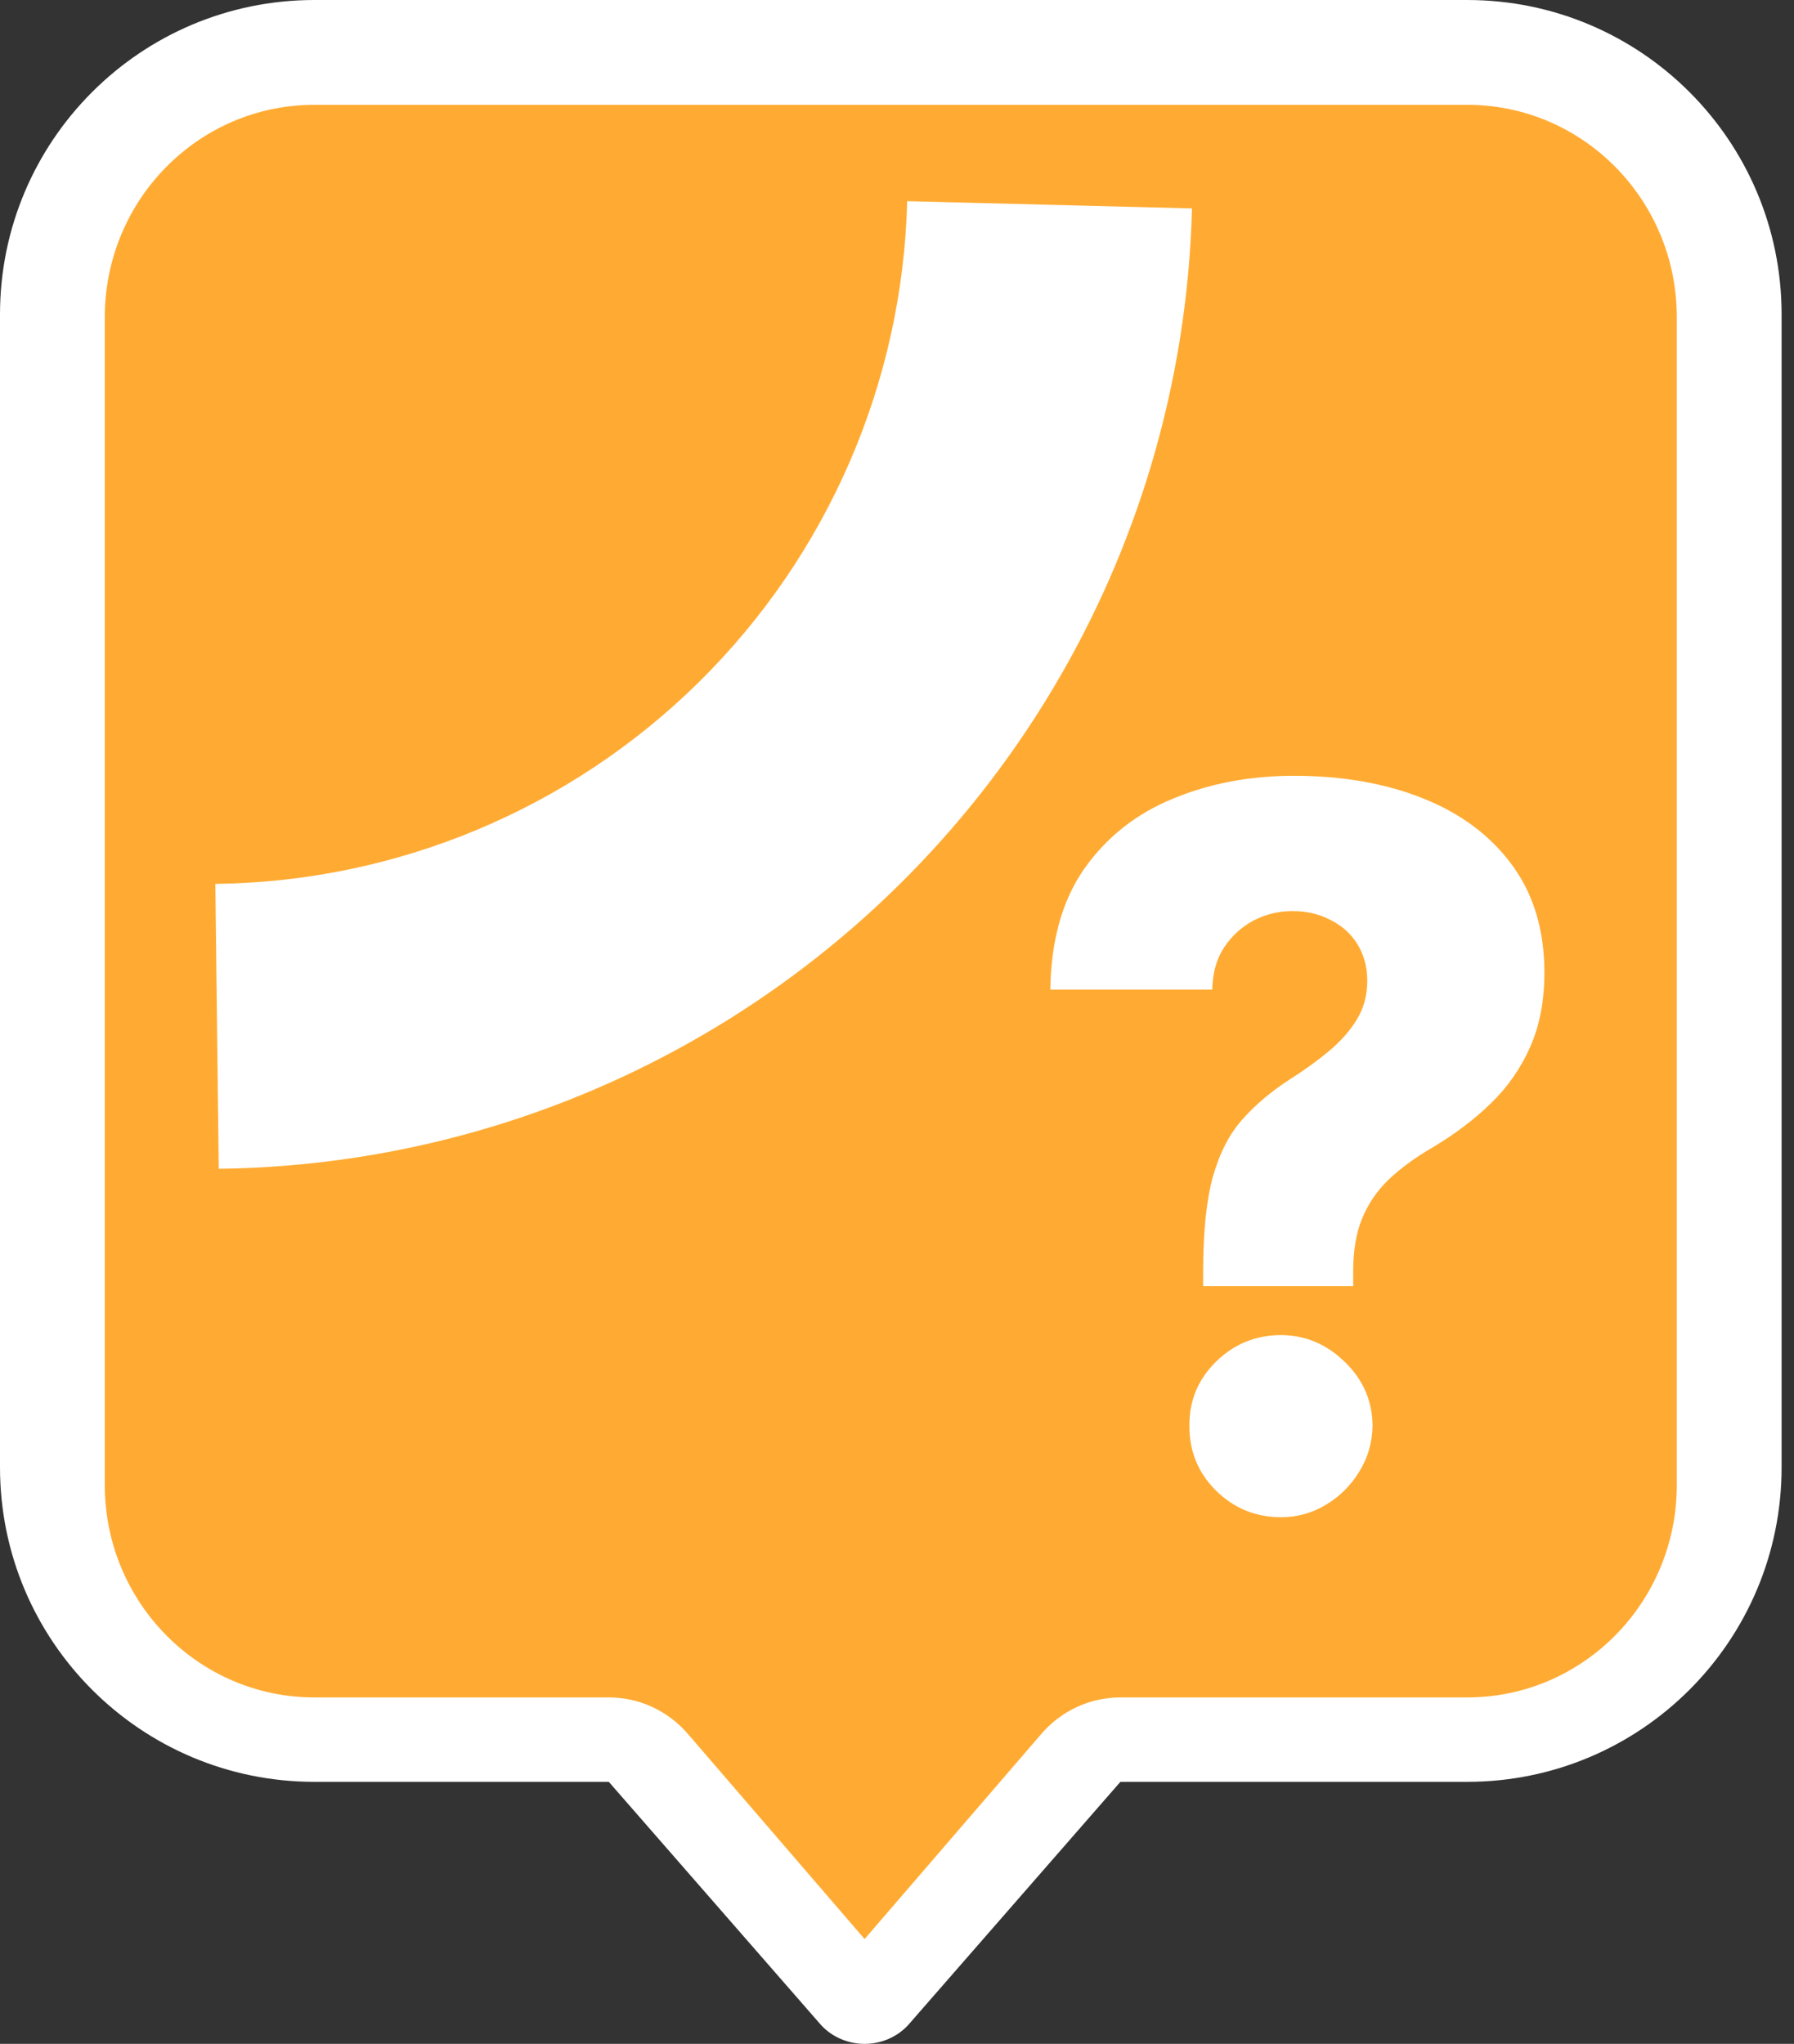 <svg width="115" height="131" viewBox="0 0 115 131" fill="none" xmlns="http://www.w3.org/2000/svg">
<rect x="0" y="0" width="115" height="131" fill="#333333" stroke="none"/>
<path fill-rule="evenodd" clip-rule="evenodd" d="M20.154 0C9.023 0 0 9.023 0 20.154V94.051C0 105.182 9.023 114.205 20.154 114.205H39.026L52.641 129.804C52.991 130.181 53.42 130.481 53.899 130.687C54.379 130.893 54.898 131 55.423 131C55.948 131 56.468 130.893 56.947 130.687C57.426 130.481 57.855 130.181 58.206 129.804L71.82 114.205H94.051C105.182 114.205 114.205 105.182 114.205 94.051V20.154C114.205 9.023 105.182 0 94.051 0H20.154Z" fill="white"/>
<path fill-rule="evenodd" clip-rule="evenodd" d="M44.087 111.125C42.811 109.644 40.966 108.795 39.026 108.795H20.154C12.733 108.795 6.718 102.701 6.718 95.184V20.328C6.718 12.811 12.733 6.718 20.154 6.718H94.051C101.472 6.718 107.487 12.811 107.487 20.328V95.184C107.487 102.701 101.472 108.795 94.051 108.795H71.82C69.88 108.795 68.035 109.644 66.759 111.125L55.423 124.282L44.087 111.125Z" fill="#FFAB33"/>
<path fill-rule="evenodd" clip-rule="evenodd" d="M76.408 13.359C76.265 19.006 75.366 24.559 73.772 29.881C70.754 39.955 65.24 49.205 57.628 56.716C50.015 64.226 40.692 69.615 30.578 72.497C25.235 74.02 19.671 74.844 14.022 74.911L13.804 56.652C13.81 56.652 13.816 56.652 13.822 56.652C25.433 56.509 36.537 51.873 44.803 43.717C53.073 35.558 57.859 24.51 58.154 12.895L76.408 13.359Z" fill="white"/>
<path d="M77.125 82.435V81.509C77.125 78.951 77.336 76.912 77.757 75.391C78.194 73.871 78.826 72.653 79.654 71.734C80.481 70.801 81.49 69.951 82.679 69.183C83.627 68.582 84.47 67.972 85.207 67.355C85.96 66.723 86.554 66.046 86.99 65.323C87.427 64.601 87.645 63.781 87.645 62.863C87.645 61.975 87.434 61.192 87.013 60.515C86.592 59.838 86.012 59.318 85.275 58.957C84.552 58.581 83.747 58.393 82.859 58.393C81.971 58.393 81.136 58.596 80.353 59.002C79.586 59.409 78.954 59.988 78.457 60.741C77.976 61.478 77.727 62.373 77.712 63.427H67.328C67.373 60.267 68.103 57.678 69.518 55.661C70.948 53.645 72.836 52.155 75.184 51.192C77.532 50.213 80.12 49.724 82.95 49.724C86.05 49.724 88.804 50.206 91.212 51.169C93.635 52.132 95.539 53.554 96.923 55.436C98.308 57.317 99 59.619 99 62.343C99 64.134 98.699 65.715 98.097 67.084C97.495 68.454 96.652 69.665 95.569 70.719C94.5 71.757 93.244 72.705 91.799 73.563C90.67 74.225 89.73 74.917 88.977 75.64C88.24 76.362 87.683 77.19 87.306 78.123C86.93 79.041 86.742 80.17 86.742 81.509V82.435H77.125ZM82.114 97.244C80.489 97.244 79.097 96.672 77.938 95.528C76.794 94.384 76.23 93 76.245 91.374C76.23 89.779 76.794 88.417 77.938 87.288C79.097 86.144 80.489 85.573 82.114 85.573C83.664 85.573 85.026 86.144 86.2 87.288C87.374 88.417 87.969 89.779 87.984 91.374C87.969 92.458 87.683 93.444 87.126 94.332C86.584 95.219 85.869 95.927 84.981 96.454C84.108 96.98 83.153 97.244 82.114 97.244Z" fill="white"/>
</svg>
